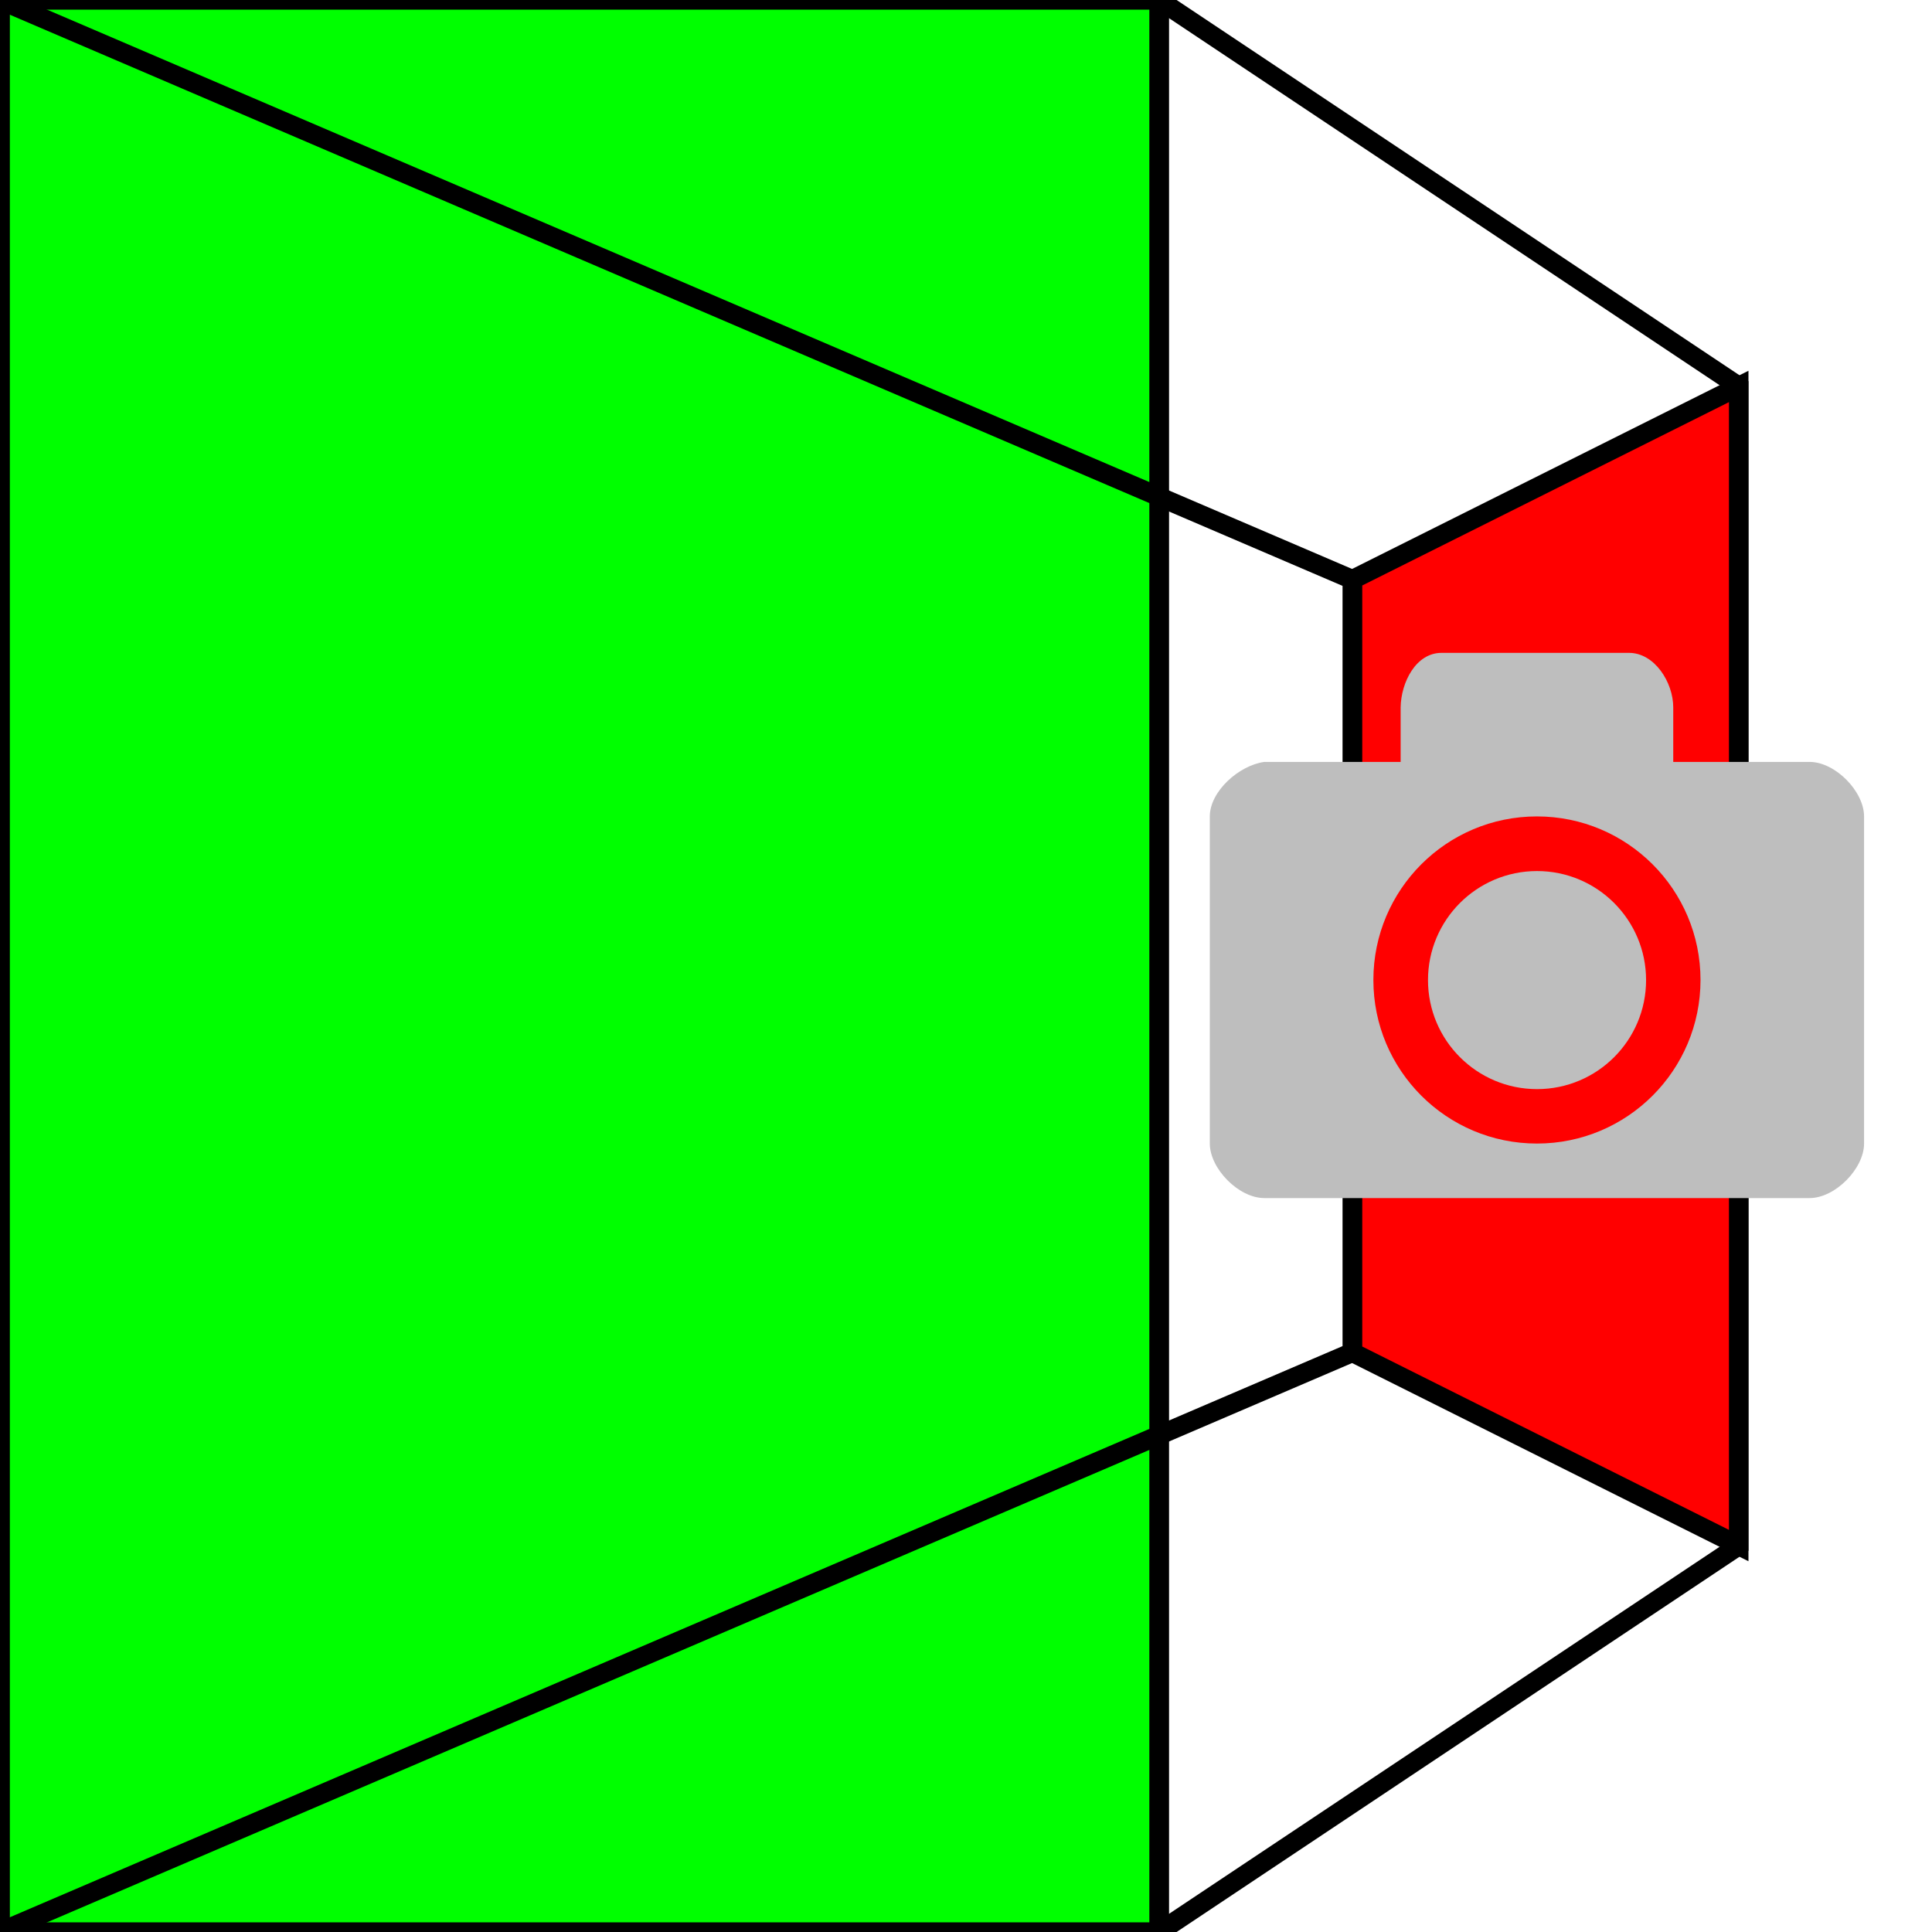 <?xml version="1.0" encoding="UTF-8" standalone="no"?>
<svg id="svg2" xmlns:rdf="http://www.w3.org/1999/02/22-rdf-syntax-ns#" style="shape-rendering:geometricPrecision;text-rendering:geometricPrecision;image-rendering:optimizeQuality" xmlns="http://www.w3.org/2000/svg" fill-rule="evenodd" xml:space="preserve" height="100mm" width="100mm" version="1.1" clip-rule="evenodd" xmlns:cc="http://creativecommons.org/ns#" xmlns:dc="http://purl.org/dc/elements/1.1/" viewBox="0 0 100 100">
 <rect id="rect3125" fill-rule="evenodd" height="100" width="60" stroke="#000" y="0" x="0" stroke-width="1px" fill="#0f0"/>
 <path id="path3142" d="m70 30v40l20 10v-60z" stroke="#000" stroke-width="1px" fill="#f00"/>
 <path id="path3142-3" d="m0 0v100l70-30v-40z" stroke="#000" stroke-width="1px" fill="none"/>
 <path id="path3142-3-6" d="m60 0v100l30-20v-60z" stroke="#000" stroke-width="1px" fill="none"/>
 <g id="g3015" fill-rule="nonzero" fill="#bebebe" transform="matrix(2.822 0 0 2.822 -403.01 -1478.8)"><path id="rect5238-8" style="color:#bebebe" d="m169.25 536c-0.471 0-0.743 0.542-0.75 1v1h-2.5c-0.469 0.065-1 0.542-1 1v6c0 0.458 0.527 1 1 1h10c0.473 0 1-0.542 1-1v-6c0-0.458-0.527-1-1-1h-2.5v-1c0-0.458-0.341-1-0.812-1zm1.75 3c1.657 0 3 1.343 3 3s-1.343 3-3 3-3-1.343-3-3 1.343-3 3-3z"/><path id="path2998" d="m-3.754 10.335c0 0.737-0.434 1.335-0.969 1.335s-0.969-0.598-0.969-1.335c0-0.737 0.434-1.335 0.969-1.335s0.969 0.598 0.969 1.335z" transform="matrix(2.064 0 0 1.498 180.75 526.52)"/></g>
</svg>
